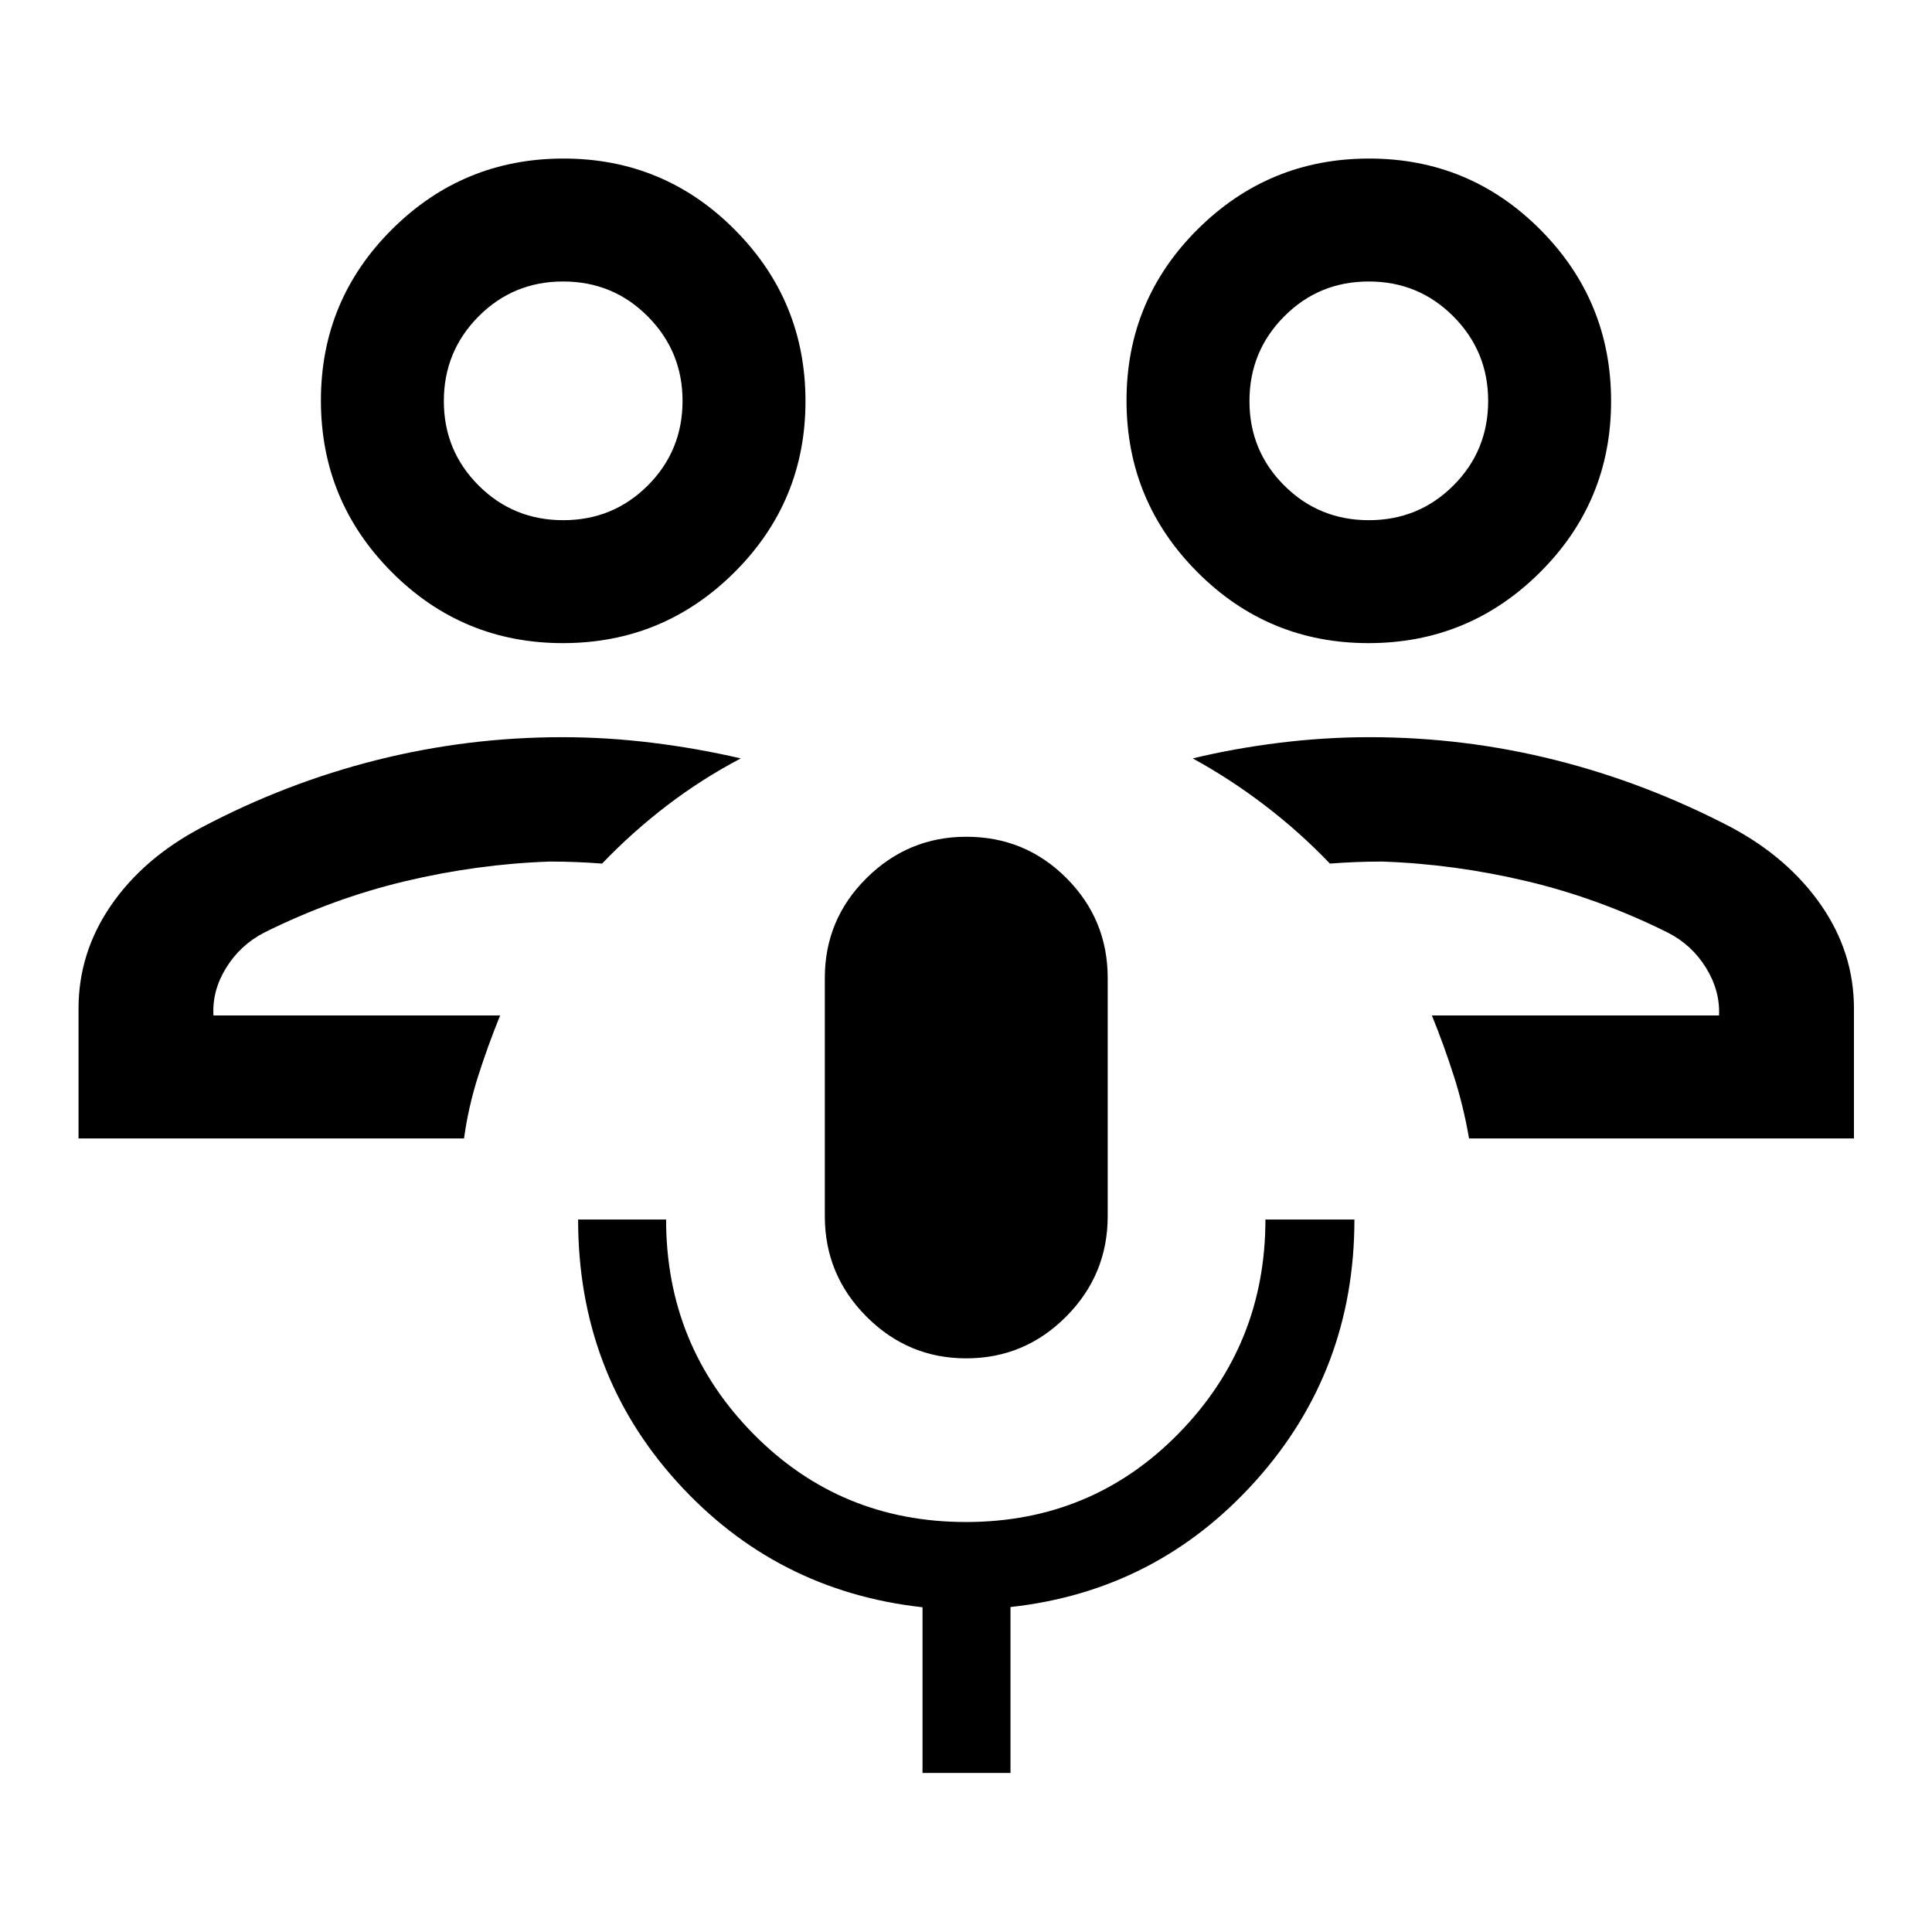 <svg xmlns="http://www.w3.org/2000/svg" height="48" viewBox="0 -960 960 960" width="48"><path d="M711.5-455.413Zm209.718 61.087H729.957q-2.705-15.859-7.592-31.114-4.887-15.256-10.865-29.973h142.674q.581-12.262-6.459-23.673-7.04-11.411-18.932-17.479-34.305-17.065-70.153-25.576-35.847-8.511-71.782-9.75-6.674 0-13.011.25-6.337.25-13.011.75-15-15.674-32.285-28.881-17.285-13.206-35.889-23.38 20.805-5.022 43.283-7.783t44.636-2.761q47.016 0 92.201 11.348 45.185 11.348 87.641 33.544 28.27 15.161 44.537 38.662 16.268 23.5 16.268 51.251v64.565ZM679.992-640.435q-49.896 0-85.064-35.327-35.167-35.328-35.167-85.224t35.327-85.064q35.328-35.168 85.224-35.168t85.064 35.328q35.168 35.327 35.168 85.224 0 49.896-35.328 85.064-35.327 35.167-85.224 35.167Zm.181-61.087q24.788 0 42.036-17.261t17.248-42.039q0-24.574-17.269-41.941t-42.057-17.367q-24.788 0-42.036 17.362-17.247 17.363-17.247 42.057 0 24.694 17.268 41.942 17.269 17.247 42.057 17.247Zm-.021-59.304ZM248.5-455.413ZM39.022-394.326v-64.565q0-27.72 16.114-51.194 16.114-23.473 44.951-38.719 41.956-22.196 87.141-33.544 45.185-11.348 92.201-11.348 22.169 0 44.656 2.772 22.488 2.772 44.002 7.772-19.343 10.174-36.628 23.38-17.285 13.207-32.285 28.881-6.595-.5-12.951-.75-6.357-.25-13.071-.25-35.935 1.239-71.782 9.75-35.848 8.511-70.153 25.576-11.85 6.136-18.86 17.492-7.009 11.356-6.292 23.66H248.5q-5.978 14.717-10.865 29.973-4.886 15.255-7.068 31.114H39.022Zm240.666-246.109q-49.896 0-85.064-35.327-35.168-35.328-35.168-85.224t35.328-85.064q35.327-35.168 85.224-35.168 49.896 0 85.064 35.328 35.167 35.327 35.167 85.224 0 49.896-35.327 85.064-35.328 35.167-85.224 35.167Zm.181-61.087q24.788 0 42.036-17.261 17.247-17.261 17.247-42.039 0-24.574-17.268-41.941-17.269-17.367-42.057-17.367-24.788 0-42.036 17.362-17.248 17.363-17.248 42.057 0 24.694 17.269 41.942 17.268 17.247 42.057 17.247Zm-.021-59.304Zm200.274 475.783q-28.907 0-49.591-20.755-20.683-20.754-20.683-49.898v-118.347q0-29.066 20.715-49.62t49.614-20.554q29.28 0 49.758 20.554t20.478 49.62v118.347q0 29.144-20.65 49.898-20.651 20.755-49.641 20.755ZM458.391-79.022v-82.338q-72.935-8.075-122.032-62.371-49.098-54.297-49.098-130.291h43.717q0 62.396 43.208 106.35 43.208 43.955 105.794 43.955 62.587 0 105.695-44.018 43.108-44.018 43.108-106.287H673q0 75.196-49.098 129.892-49.098 54.695-121.793 62.652v82.456h-43.718Z"/></svg>